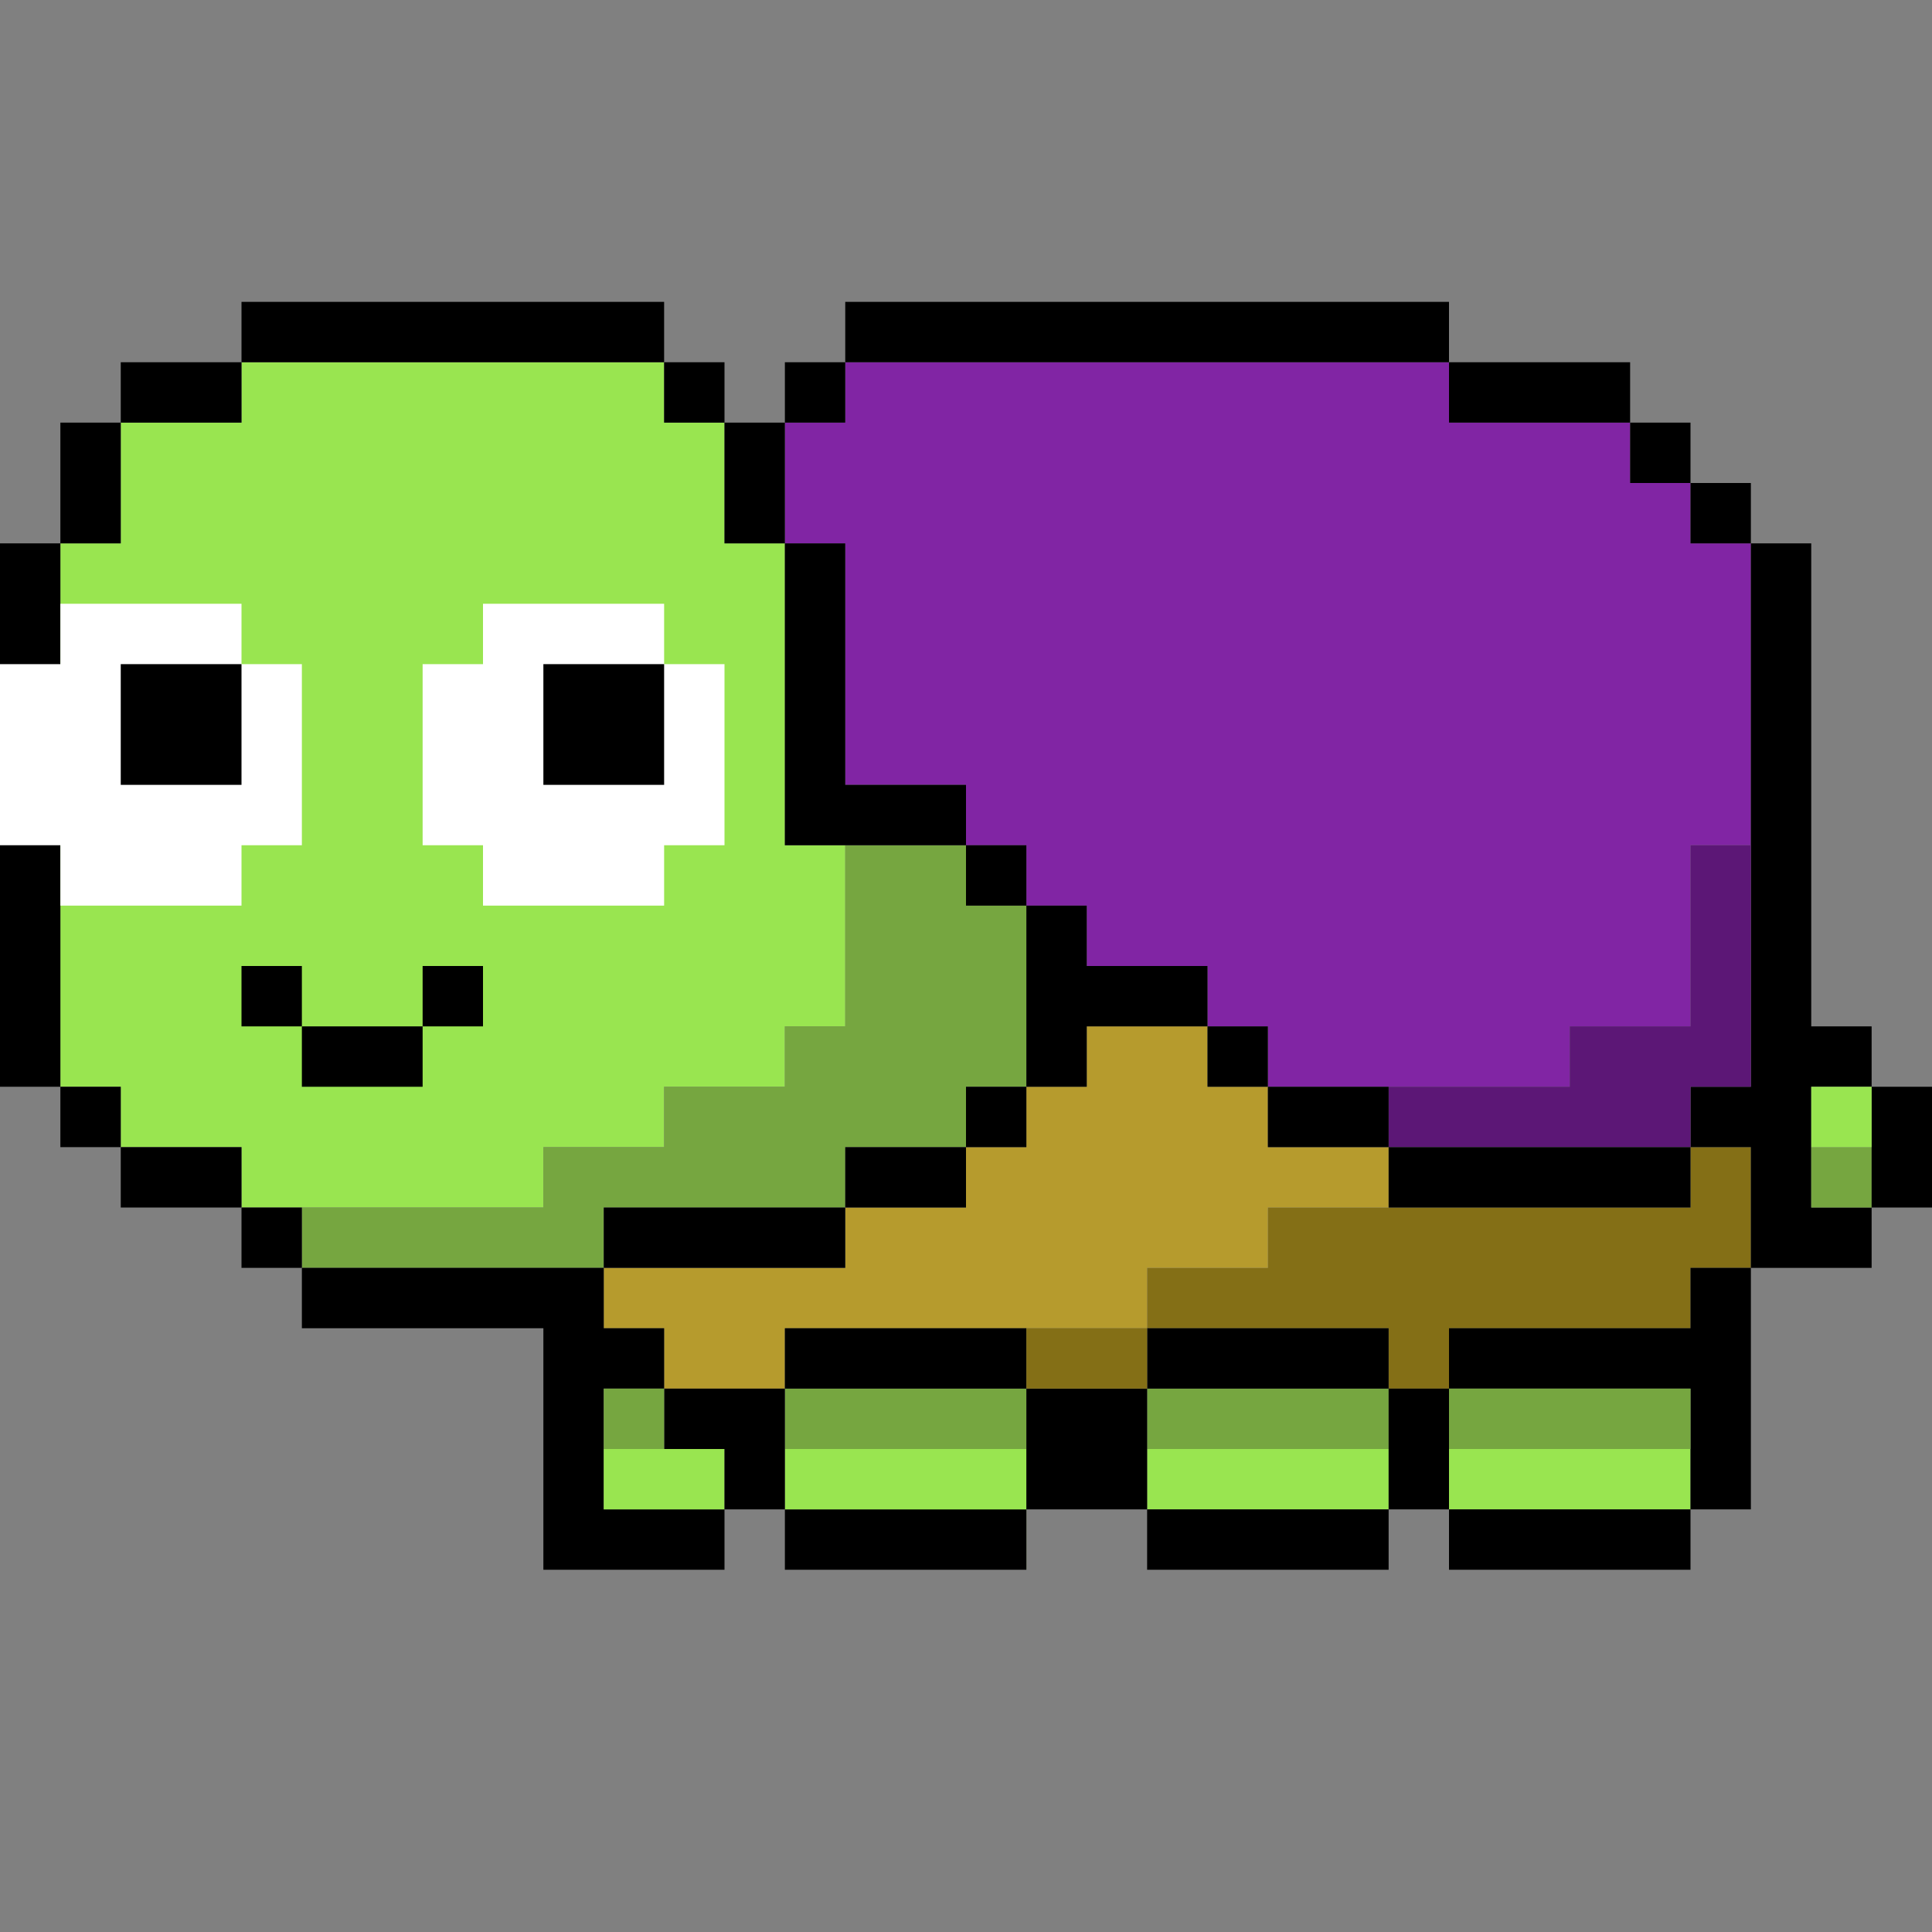 <?xml version="1.0" encoding="UTF-8" standalone="no"?>
<svg
   version="1.1"
   width="320"
   height="320"
   id="svg60"
   sodipodi:docname="logo_turtile.svg"
   inkscape:version="1.4 (e7c3feb100, 2024-10-09)"
   xmlns:inkscape="http://www.inkscape.org/namespaces/inkscape"
   xmlns:sodipodi="http://sodipodi.sourceforge.net/DTD/sodipodi-0.dtd"
   xmlns="http://www.w3.org/2000/svg"
   xmlns:svg="http://www.w3.org/2000/svg">
  <rect width="100%" height="100%" fill="#808080" stroke="none"/>
  <defs
     id="defs60" />
  <sodipodi:namedview
     id="namedview60"
     pagecolor="#505050"
     bordercolor="#eeeeee"
     borderopacity="1"
     inkscape:showpageshadow="0"
     inkscape:pageopacity="0"
     inkscape:pagecheckerboard="0"
     inkscape:deskcolor="#505050"
     inkscape:zoom="2.6649087"
     inkscape:cx="180.68161"
     inkscape:cy="169.04894"
     inkscape:window-width="1880"
     inkscape:window-height="1080"
     inkscape:window-x="0"
     inkscape:window-y="0"
     inkscape:window-maximized="1"
     inkscape:current-layer="svg60" />
  <path
     d="m 250,160 h -10 v 10 h -40 v 10 h -10 v -10 h -40 v -10 h 20 v -10 h 70 v -10 h 10 z"
     fill="#846f16"
     transform="translate(40,50)"
     id="path1"
     sodipodi:nodetypes="ccccccccccccccc" />
  <path
     d="m 70,10 v 10 h 10 v 20 h 10 v 50 h 10 v 30 H 90 v 10 H 70 v 10 H 50 v 10 H 0 V 140 H -20 V 130 H -30 V 100 40 h 10 V 20 H 0 V 10 Z"
     fill="#99e550"
     id="path2"
     transform="translate(40,50)"
     sodipodi:nodetypes="cccccccccccccccccccccccccc" />
  <path
     d="m 100,10 v 10 h 30 v 10 h 10 v 10 h 10 v 50 h -10 v 30 h -20 v 10 H 70 V 120 H 60 V 110 H 40 V 100 H 30 V 90 H 20 V 80 H 0 V 40 H -10 V 20 H 0 V 10 Z"
     fill="#8125a4"
     transform="translate(140,50)"
     id="path3"
     sodipodi:nodetypes="ccccccccccccccccccccccccccccc" />
  <path
     d="M 30,60 H 40 V 90 H 30 v 10 H 10 v 10 h -40 v 10 c 0,0 -28.065,0 -50,0 v -10 h 40 v -10 h 20 V 90 H 0 V 80 H 10 V 50 h 20 z"
     fill="#76a640"
     transform="translate(130,90)"
     id="path4"
     sodipodi:nodetypes="ccccccccccccccccccccc" />
  <path
     d="m 80,20 h 40 V 30 50 L 80,30 Z"
     fill="#76a640"
     transform="translate(50,210)"
     id="path5"
     sodipodi:nodetypes="cccccc" />
  <path
     d="M 0,0 H 10 V 80 H 20 V 90 H 10 v 20 h 10 v 10 H 0 V 100 H -10 V 90 H 0 Z"
     fill="#000000"
     transform="translate(290,90)"
     id="path6"
     sodipodi:nodetypes="ccccccccccccccc" />
  <path
     d="M 0,0 H 20 V 10 H 30 V 20 H 50 V 30 H 30 V 40 H 10 V 50 H -10 -50 V 60 H -70 V 50 H -80 V 40 h 40 V 30 h 20 V 20 h 10 V 10 H 0 Z"
     fill="#b69b2d"
     transform="translate(180,170)"
     id="path7"
     sodipodi:nodetypes="cccccccccccccccccccccccccc" />
  <path
     d="M 0,0 H 10 V 40 H 0 V 50 H -50 V 40 h 30 V 30 H 0 Z"
     fill="#5c1776"
     transform="translate(280,140)"
     id="path10"
     sodipodi:nodetypes="ccccccccccc" />
  <path
     d="M 0,10 H 40 V 20 H 0 Z"
     fill="#99e550"
     transform="translate(240,230)"
     id="path11"
     sodipodi:nodetypes="ccccc" />
  <path
     d="M 0,10 H 40 V 20 H 0 Z"
     fill="#99e550"
     transform="translate(190,230)"
     id="path12"
     sodipodi:nodetypes="ccccc" />
  <path
     d="M0 0 C16.5 0 33 0 50 0 C50 3.3 50 6.6 50 10 C53.3 10 56.6 10 60 10 C60 13.3 60 16.6 60 20 C56.7 20 53.4 20 50 20 C50 26.6 50 33.2 50 40 C56.6 40 63.2 40 70 40 C70 43.3 70 46.6 70 50 C60.1 50 50.2 50 40 50 C40 36.8 40 23.6 40 10 C26.8 10 13.6 10 0 10 C0 6.7 0 3.4 0 0 Z "
     fill="#000000"
     transform="translate(50,210)"
     id="path13" />
  <path
     d="M0 0 C33 0 66 0 100 0 C100 3.3 100 6.6 100 10 C67 10 34 10 0 10 C0 6.7 0 3.4 0 0 Z "
     fill="#000000"
     transform="translate(140,50)"
     id="path14" />
  <path
     d="M0 0 C3.3 0 6.6 0 10 0 C10 13.2 10 26.4 10 40 C6.7 40 3.4 40 0 40 C0 33.4 0 26.8 0 20 C-13.2 20 -26.4 20 -40 20 C-40 16.7 -40 13.4 -40 10 C-26.8 10 -13.6 10 0 10 C0 6.7 0 3.4 0 0 Z "
     fill="#000000"
     transform="translate(280,210)"
     id="path15" />
  <path
     d="M0 0 C3.3 0 6.6 0 10 0 C10 13.2 10 26.4 10 40 C16.6 40 23.2 40 30 40 C30 43.3 30 46.6 30 50 C20.1 50 10.2 50 0 50 C0 33.5 0 17 0 0 Z "
     fill="#000000"
     transform="translate(130,90)"
     id="path16" />
  <path
     d="M0 0 C23.1 0 46.2 0 70 0 C70 3.3 70 6.6 70 10 C46.9 10 23.8 10 0 10 C0 6.7 0 3.4 0 0 Z "
     fill="#000000"
     transform="translate(40,50)"
     id="path17" />
  <path
     d="M0 0 C16.5 0 33 0 50 0 C50 3.3 50 6.6 50 10 C33.5 10 17 10 0 10 C0 6.7 0 3.4 0 0 Z "
     fill="#000000"
     transform="translate(230,190)"
     id="path18" />
  <path
     d="M0 0 C3.3 0 6.6 0 10 0 C10 3.3 10 6.6 10 10 C16.6 10 23.2 10 30 10 C30 13.3 30 16.6 30 20 C23.4 20 16.8 20 10 20 C10 23.3 10 26.6 10 30 C6.7 30 3.4 30 0 30 C0 20.1 0 10.2 0 0 Z "
     fill="#000000"
     transform="translate(170,150)"
     id="path19" />
  <path
     d="M0 0 C13.2 0 26.4 0 40 0 C40 3.3 40 6.6 40 10 C26.8 10 13.6 10 0 10 C0 6.7 0 3.4 0 0 Z "
     fill="#000000"
     transform="translate(240,250)"
     id="path20" />
  <path
     d="M0 0 C13.2 0 26.4 0 40 0 C40 3.3 40 6.6 40 10 C26.8 10 13.6 10 0 10 C0 6.7 0 3.4 0 0 Z "
     fill="#000000"
     transform="translate(190,250)"
     id="path21" />
  <path
     d="M0 0 C13.2 0 26.4 0 40 0 C40 3.3 40 6.6 40 10 C26.8 10 13.6 10 0 10 C0 6.7 0 3.4 0 0 Z "
     fill="#000000"
     transform="translate(130,250)"
     id="path22" />
  <path
     d="M0 0 C13.2 0 26.4 0 40 0 C40 3.3 40 6.6 40 10 C26.8 10 13.6 10 0 10 C0 6.7 0 3.4 0 0 Z "
     fill="#99E550"
     transform="translate(130,240)"
     id="path23" />
  <path
     d="M0 0 C13.2 0 26.4 0 40 0 C40 3.3 40 6.6 40 10 C26.8 10 13.6 10 0 10 C0 6.7 0 3.4 0 0 Z "
     fill="#76A640"
     transform="translate(240,230)"
     id="path24" />
  <path
     d="M0 0 C13.2 0 26.4 0 40 0 C40 3.3 40 6.6 40 10 C26.8 10 13.6 10 0 10 C0 6.7 0 3.4 0 0 Z "
     fill="#76A640"
     transform="translate(190,230)"
     id="path25" />
  <path
     d="M0 0 C6.6 0 13.2 0 20 0 C20 6.6 20 13.2 20 20 C13.4 20 6.8 20 0 20 C0 13.4 0 6.8 0 0 Z "
     fill="#000000"
     transform="translate(170,230)"
     id="path26" />
  <path
     d="M0 0 C13.2 0 26.4 0 40 0 C40 3.3 40 6.6 40 10 C26.8 10 13.6 10 0 10 C0 6.7 0 3.4 0 0 Z "
     fill="#000000"
     transform="translate(190,220)"
     id="path27" />
  <path
     d="M0 0 C13.2 0 26.4 0 40 0 C40 3.3 40 6.6 40 10 C26.8 10 13.6 10 0 10 C0 6.7 0 3.4 0 0 Z "
     fill="#000000"
     transform="translate(130,220)"
     id="path28" />
  <path
     d="M0 0 C13.2 0 26.4 0 40 0 C40 3.3 40 6.6 40 10 C26.8 10 13.6 10 0 10 C0 6.7 0 3.4 0 0 Z "
     fill="#000000"
     transform="translate(100,200)"
     id="path29" />
  <path
     d="M 0,10 H 10 V 20 H 0 Z"
     fill="#76a640"
     transform="translate(300,180)"
     id="path30"
     sodipodi:nodetypes="ccccc" />
  <path
     d="M 0,10 H 20 V 20 H 0 Z"
     fill="#99e550"
     transform="translate(100,230)"
     id="path34"
     sodipodi:nodetypes="ccccc" />
  <path
     d="M0 0 C6.6 0 13.2 0 20 0 C20 6.6 20 13.2 20 20 C16.7 20 13.4 20 10 20 C10 16.7 10 13.4 10 10 C6.7 10 3.4 10 0 10 C0 6.7 0 3.4 0 0 Z "
     fill="#000000"
     transform="translate(110,230)"
     id="path35" />
  <path
     d="M0 0 C9.9 0 19.8 0 30 0 C30 3.3 30 6.6 30 10 C20.1 10 10.2 10 0 10 C0 6.7 0 3.4 0 0 Z "
     fill="#000000"
     transform="translate(240,60)"
     id="path36" />
  <path
     d="M0 0 C3.3 0 6.6 0 10 0 C10 6.6 10 13.2 10 20 C6.7 20 3.4 20 0 20 C0 13.4 0 6.8 0 0 Z "
     fill="#000000"
     transform="translate(230,230)"
     id="path37" />
  <path
     d="M0 0 C6.6 0 13.2 0 20 0 C20 3.3 20 6.6 20 10 C13.4 10 6.8 10 0 10 C0 6.7 0 3.4 0 0 Z "
     fill="#846F16"
     transform="translate(170,220)"
     id="path38" />
  <path
     d="M0 0 C6.6 0 13.2 0 20 0 C20 3.3 20 6.6 20 10 C13.4 10 6.8 10 0 10 C0 6.7 0 3.4 0 0 Z "
     fill="#000000"
     transform="translate(140,190)"
     id="path39" />
  <path
     d="M0 0 C6.6 0 13.2 0 20 0 C20 3.3 20 6.6 20 10 C13.4 10 6.8 10 0 10 C0 6.7 0 3.4 0 0 Z "
     fill="#000000"
     transform="translate(20,190)"
     id="path40" />
  <path
     d="M0 0 C3.3 0 6.6 0 10 0 C10 6.6 10 13.2 10 20 C6.7 20 3.4 20 0 20 C0 13.4 0 6.8 0 0 Z "
     fill="#000000"
     transform="translate(310,180)"
     id="path41" />
  <path
     d="M0 0 C6.6 0 13.2 0 20 0 C20 3.3 20 6.6 20 10 C13.4 10 6.8 10 0 10 C0 6.7 0 3.4 0 0 Z "
     fill="#000000"
     transform="translate(210,180)"
     id="path42" />
  <path
     d="M0 0 C6.6 0 13.2 0 20 0 C20 3.3 20 6.6 20 10 C13.4 10 6.8 10 0 10 C0 6.7 0 3.4 0 0 Z "
     fill="#000000"
     transform="translate(50,170)"
     id="path43" />
  <path
     d="M 0,0 H 10 V 90 H 0 Z"
     fill="#000000"
     transform="translate(0,90)"
     id="path44"
     sodipodi:nodetypes="ccccc" />
  <path
     d="M0 0 C3.3 0 6.6 0 10 0 C10 6.6 10 13.2 10 20 C6.7 20 3.4 20 0 20 C0 13.4 0 6.8 0 0 Z "
     fill="#000000"
     transform="translate(120,70)"
     id="path45" />
  <path
     d="M0 0 C3.3 0 6.6 0 10 0 C10 6.6 10 13.2 10 20 C6.7 20 3.4 20 0 20 C0 13.4 0 6.8 0 0 Z "
     fill="#000000"
     transform="translate(10,70)"
     id="path46" />
  <path
     d="M0 0 C6.6 0 13.2 0 20 0 C20 3.3 20 6.6 20 10 C13.4 10 6.8 10 0 10 C0 6.7 0 3.4 0 0 Z "
     fill="#000000"
     transform="translate(20,60)"
     id="path47" />
  <path
     d="M0 0 C3.3 0 6.6 0 10 0 C10 3.3 10 6.6 10 10 C6.7 10 3.4 10 0 10 C0 6.7 0 3.4 0 0 Z "
     fill="#76A640"
     transform="translate(100,230)"
     id="path48" />
  <path
     d="M0 0 C3.3 0 6.6 0 10 0 C10 3.3 10 6.6 10 10 C6.7 10 3.4 10 0 10 C0 6.7 0 3.4 0 0 Z "
     fill="#000000"
     transform="translate(40,200)"
     id="path49" />
  <path
     d="M0 0 C3.3 0 6.6 0 10 0 C10 3.3 10 6.6 10 10 C6.7 10 3.4 10 0 10 C0 6.7 0 3.4 0 0 Z "
     fill="#99E550"
     transform="translate(300,180)"
     id="path50" />
  <path
     d="M0 0 C3.3 0 6.6 0 10 0 C10 3.3 10 6.6 10 10 C6.7 10 3.4 10 0 10 C0 6.7 0 3.4 0 0 Z "
     fill="#000000"
     transform="translate(160,180)"
     id="path51" />
  <path
     d="M0 0 C3.3 0 6.6 0 10 0 C10 3.3 10 6.6 10 10 C6.7 10 3.4 10 0 10 C0 6.7 0 3.4 0 0 Z "
     fill="#000000"
     transform="translate(10,180)"
     id="path52" />
  <path
     d="M0 0 C3.3 0 6.6 0 10 0 C10 3.3 10 6.6 10 10 C6.7 10 3.4 10 0 10 C0 6.7 0 3.4 0 0 Z "
     fill="#000000"
     transform="translate(200,170)"
     id="path53" />
  <path
     d="M0 0 C3.3 0 6.6 0 10 0 C10 3.3 10 6.6 10 10 C6.7 10 3.4 10 0 10 C0 6.7 0 3.4 0 0 Z "
     fill="#000000"
     transform="translate(70,160)"
     id="path54" />
  <path
     d="M0 0 C3.3 0 6.6 0 10 0 C10 3.3 10 6.6 10 10 C6.7 10 3.4 10 0 10 C0 6.7 0 3.4 0 0 Z "
     fill="#000000"
     transform="translate(40,160)"
     id="path55" />
  <path
     d="M0 0 C3.3 0 6.6 0 10 0 C10 3.3 10 6.6 10 10 C6.7 10 3.4 10 0 10 C0 6.7 0 3.4 0 0 Z "
     fill="#000000"
     transform="translate(160,140)"
     id="path56" />
  <path
     d="M0 0 C3.3 0 6.6 0 10 0 C10 3.3 10 6.6 10 10 C6.7 10 3.4 10 0 10 C0 6.7 0 3.4 0 0 Z "
     fill="#000000"
     transform="translate(280,80)"
     id="path57" />
  <path
     d="M0 0 C3.3 0 6.6 0 10 0 C10 3.3 10 6.6 10 10 C6.7 10 3.4 10 0 10 C0 6.7 0 3.4 0 0 Z "
     fill="#000000"
     transform="translate(270,70)"
     id="path58" />
  <path
     d="M0 0 C3.3 0 6.6 0 10 0 C10 3.3 10 6.6 10 10 C6.7 10 3.4 10 0 10 C0 6.7 0 3.4 0 0 Z "
     fill="#000000"
     transform="translate(130,60)"
     id="path59" />
  <path
     d="M0 0 C3.3 0 6.6 0 10 0 C10 3.3 10 6.6 10 10 C6.7 10 3.4 10 0 10 C0 6.7 0 3.4 0 0 Z "
     fill="#000000"
     transform="translate(110,60)"
     id="path60" />
  <path
     d="M0 0 C9.9 0 19.8 0 30 0 C30 3.3 30 6.6 30 10 C33.3 10 36.6 10 40 10 C40 19.9 40 29.8 40 40 C36.7 40 33.4 40 30 40 C30 43.3 30 46.6 30 50 C20.1 50 10.2 50 0 50 C0 46.7 0 43.4 0 40 C-3.3 40 -6.6 40 -10 40 C-10 30.1 -10 20.2 -10 10 C-6.7 10 -3.4 10 0 10 C0 6.7 0 3.4 0 0 Z "
     fill="#FFFFFF"
     transform="translate(80,100)"
     id="path8" />
  <path
     d="M0 0 C9.9 0 19.8 0 30 0 C30 3.3 30 6.6 30 10 C33.3 10 36.6 10 40 10 C40 19.9 40 29.8 40 40 C36.7 40 33.4 40 30 40 C30 43.3 30 46.6 30 50 C20.1 50 10.2 50 0 50 C0 46.7 0 43.4 0 40 C-3.3 40 -6.6 40 -10 40 C-10 30.1 -10 20.2 -10 10 C-6.7 10 -3.4 10 0 10 C0 6.7 0 3.4 0 0 Z "
     fill="#FFFFFF"
     transform="translate(10,100)"
     id="path9" />
  <path
     d="M0 0 C6.6 0 13.2 0 20 0 C20 6.6 20 13.2 20 20 C13.4 20 6.8 20 0 20 C0 13.4 0 6.8 0 0 Z "
     fill="#000000"
     transform="translate(90,110)"
     id="path32" />
  <path
     d="M0 0 C6.6 0 13.2 0 20 0 C20 6.6 20 13.2 20 20 C13.4 20 6.8 20 0 20 C0 13.4 0 6.8 0 0 Z "
     fill="#000000"
     transform="translate(20,110)"
     id="path33" />
</svg>
